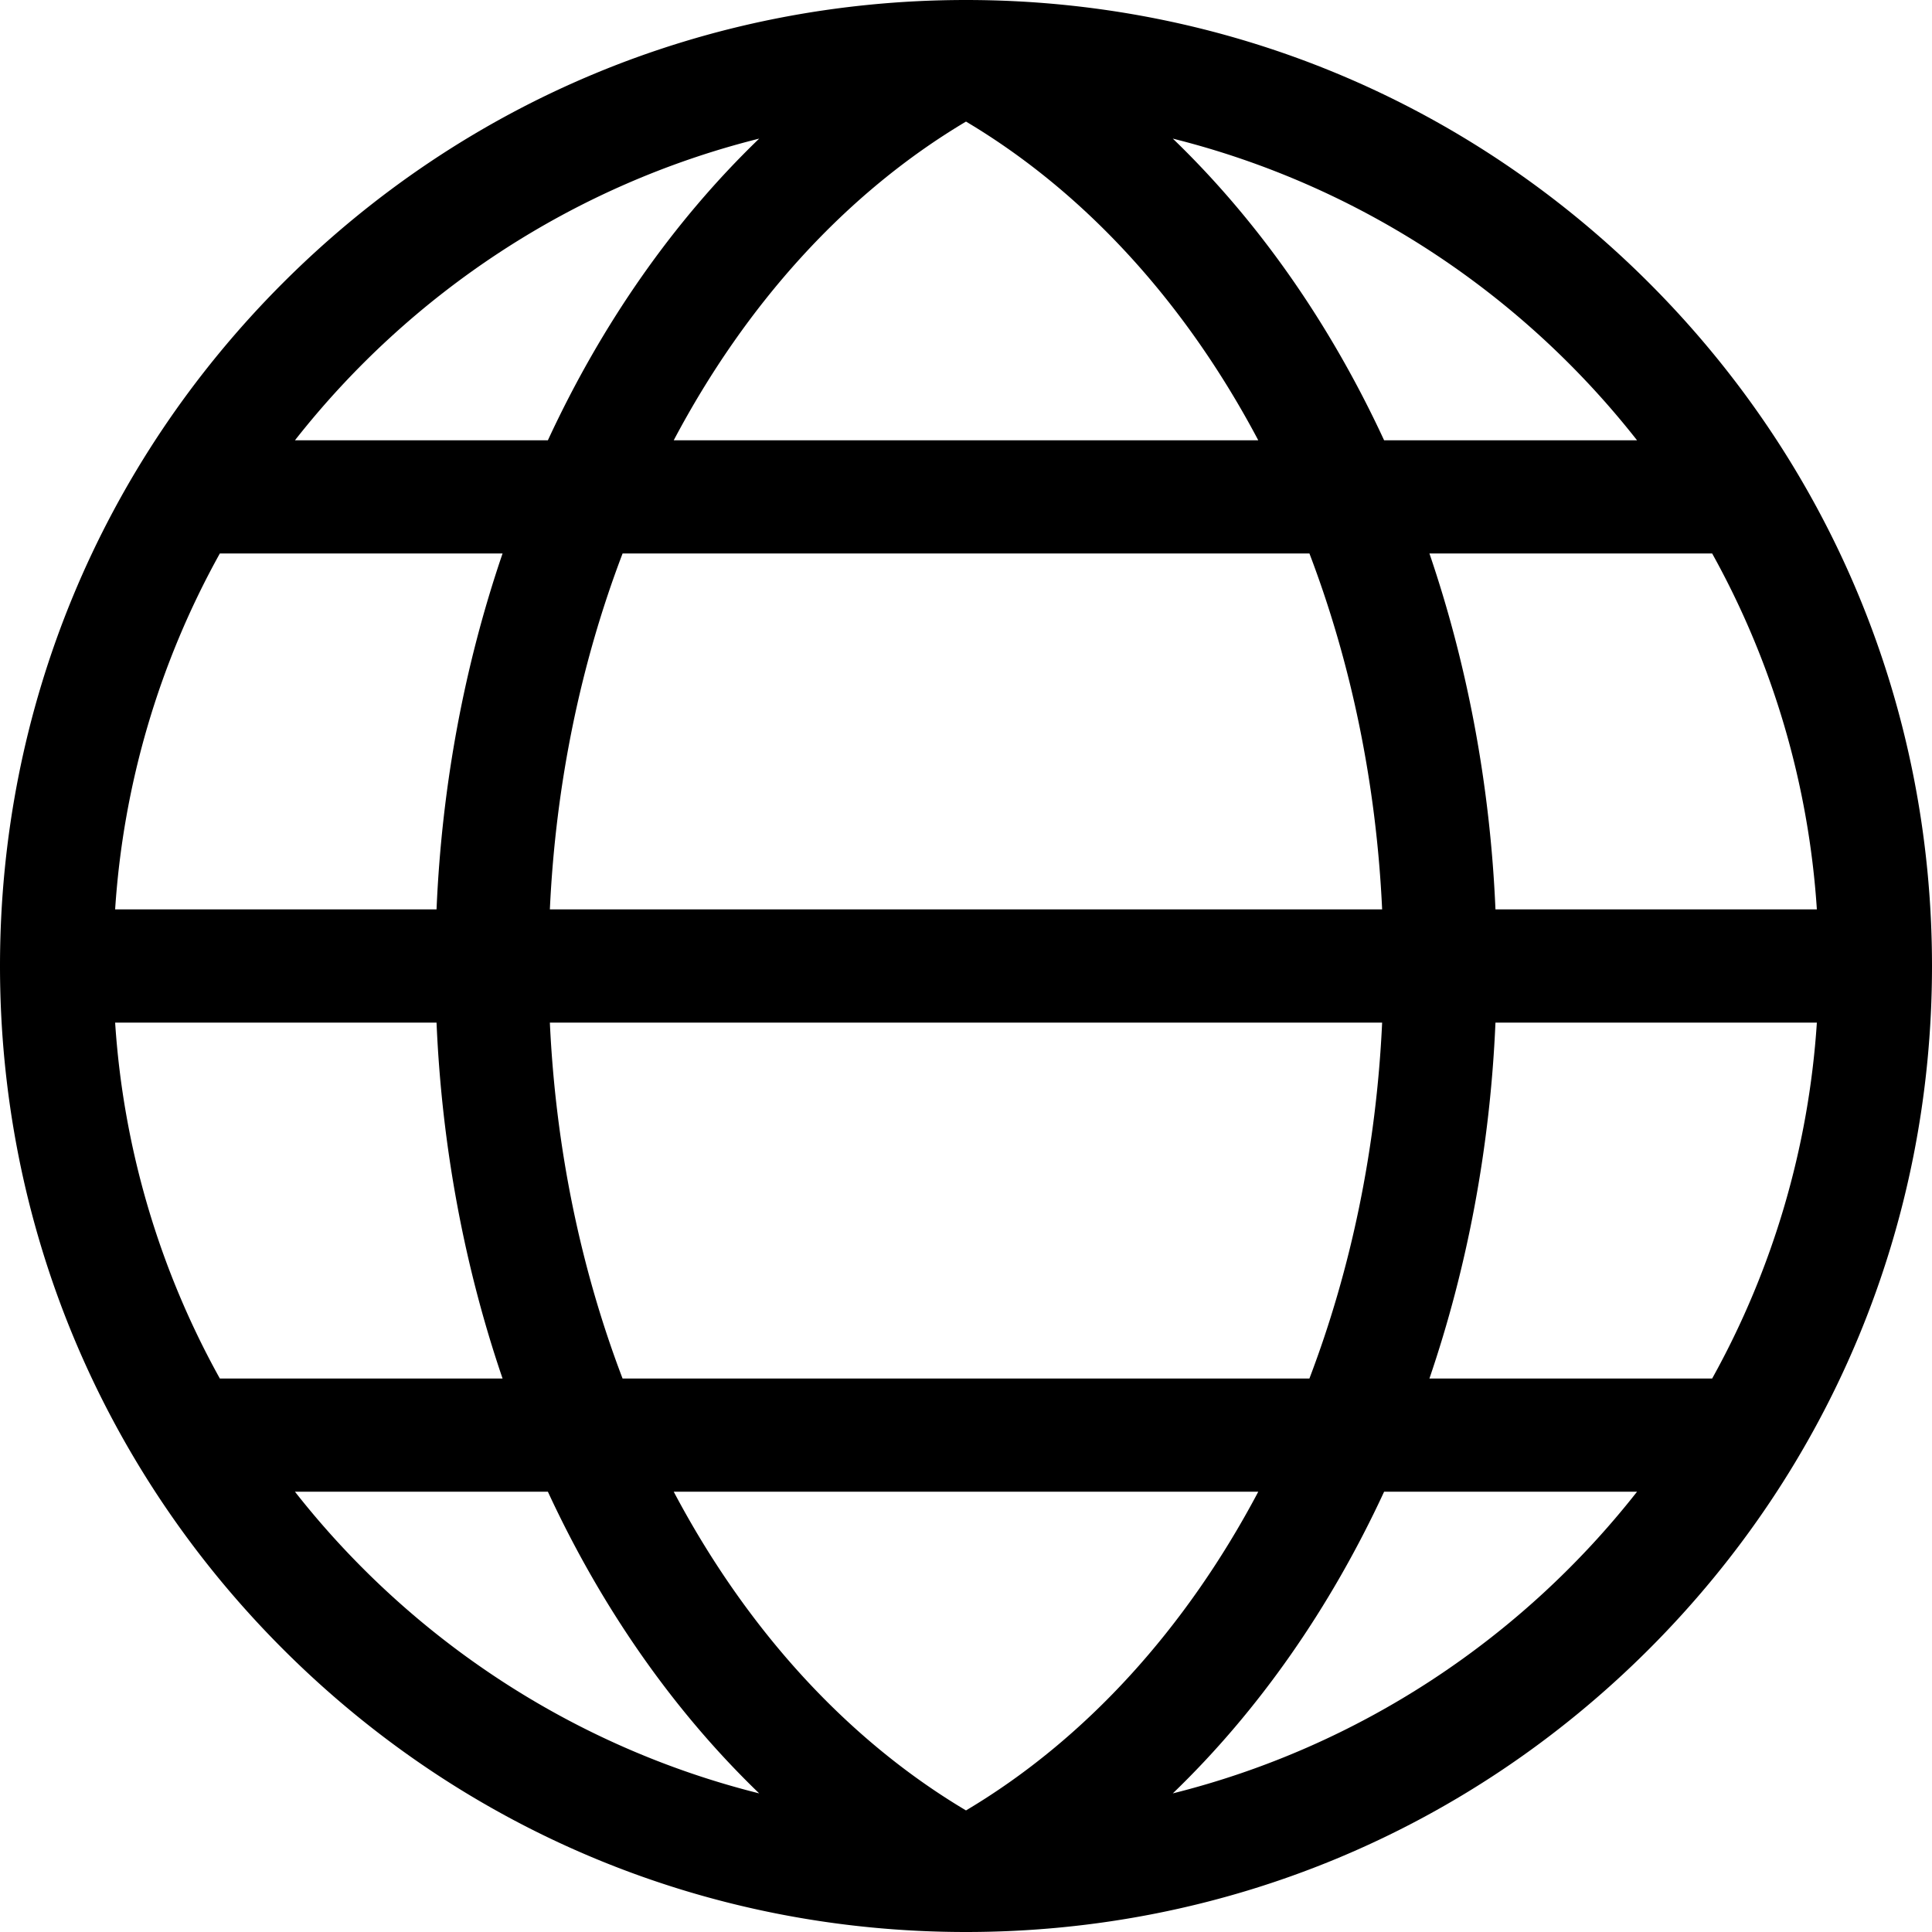 <svg height="512pt" viewBox="0 0 512 512" width="512pt" xmlns="http://www.w3.org/2000/svg"><path d="M437.02 74.98C388.668 26.63 324.383 0 256.004 0h-.008C187.617 0 123.332 26.629 74.98 74.98 26.63 123.332 0 187.621 0 256s26.629 132.668 74.98 181.02C123.332 485.37 187.621 512 256 512s132.668-26.629 181.02-74.98C485.37 388.668 512 324.379 512 256s-26.629-132.668-74.98-181.02zm16.722 290.336h-74.926c10.04-29.414 16.086-61.261 17.497-94.316h85.175a224.318 224.318 0 01-27.746 94.316zM256 479.781c-31.93-19-58.41-48.449-77.457-84.465h154.914C314.41 431.332 287.93 460.781 256 479.781zm-91.016-114.465c-11.03-28.941-17.718-60.898-19.265-94.316H366.28c-1.547 33.418-8.238 65.375-19.27 94.316zM30.512 271h85.175c1.41 33.055 7.458 64.902 17.497 94.316H58.258A224.318 224.318 0 0130.512 271zm27.746-124.316h74.926c-10.04 29.414-16.086 61.261-17.496 94.316H30.511a224.318 224.318 0 0127.746-94.316zM256 32.219c31.93 19 58.41 48.449 77.457 84.465H178.543C197.59 80.668 224.07 51.219 256 32.219zm91.016 114.465c11.03 28.941 17.718 60.898 19.265 94.316H145.72c1.547-33.418 8.238-65.375 19.27-94.316zM481.488 241h-85.175c-1.41-33.055-7.458-64.902-17.497-94.316h74.926A224.318 224.318 0 01481.488 241zM366.805 116.684c-14.258-30.797-33.227-58.012-56-79.95 49.43 12.36 92.472 41.028 123.03 79.95zm-165.61-79.95c-22.773 21.938-41.742 49.153-56 79.95h-67.03c30.558-38.922 73.6-67.59 123.03-79.95zm-56 358.582c14.258 30.797 33.227 58.012 56 79.95-49.43-12.36-92.472-41.028-123.03-79.95zm165.61 79.95c22.773-21.938 41.742-49.157 56-79.95h67.03c-30.558 38.922-73.6 67.59-123.03 79.95zm0 0"/></svg>